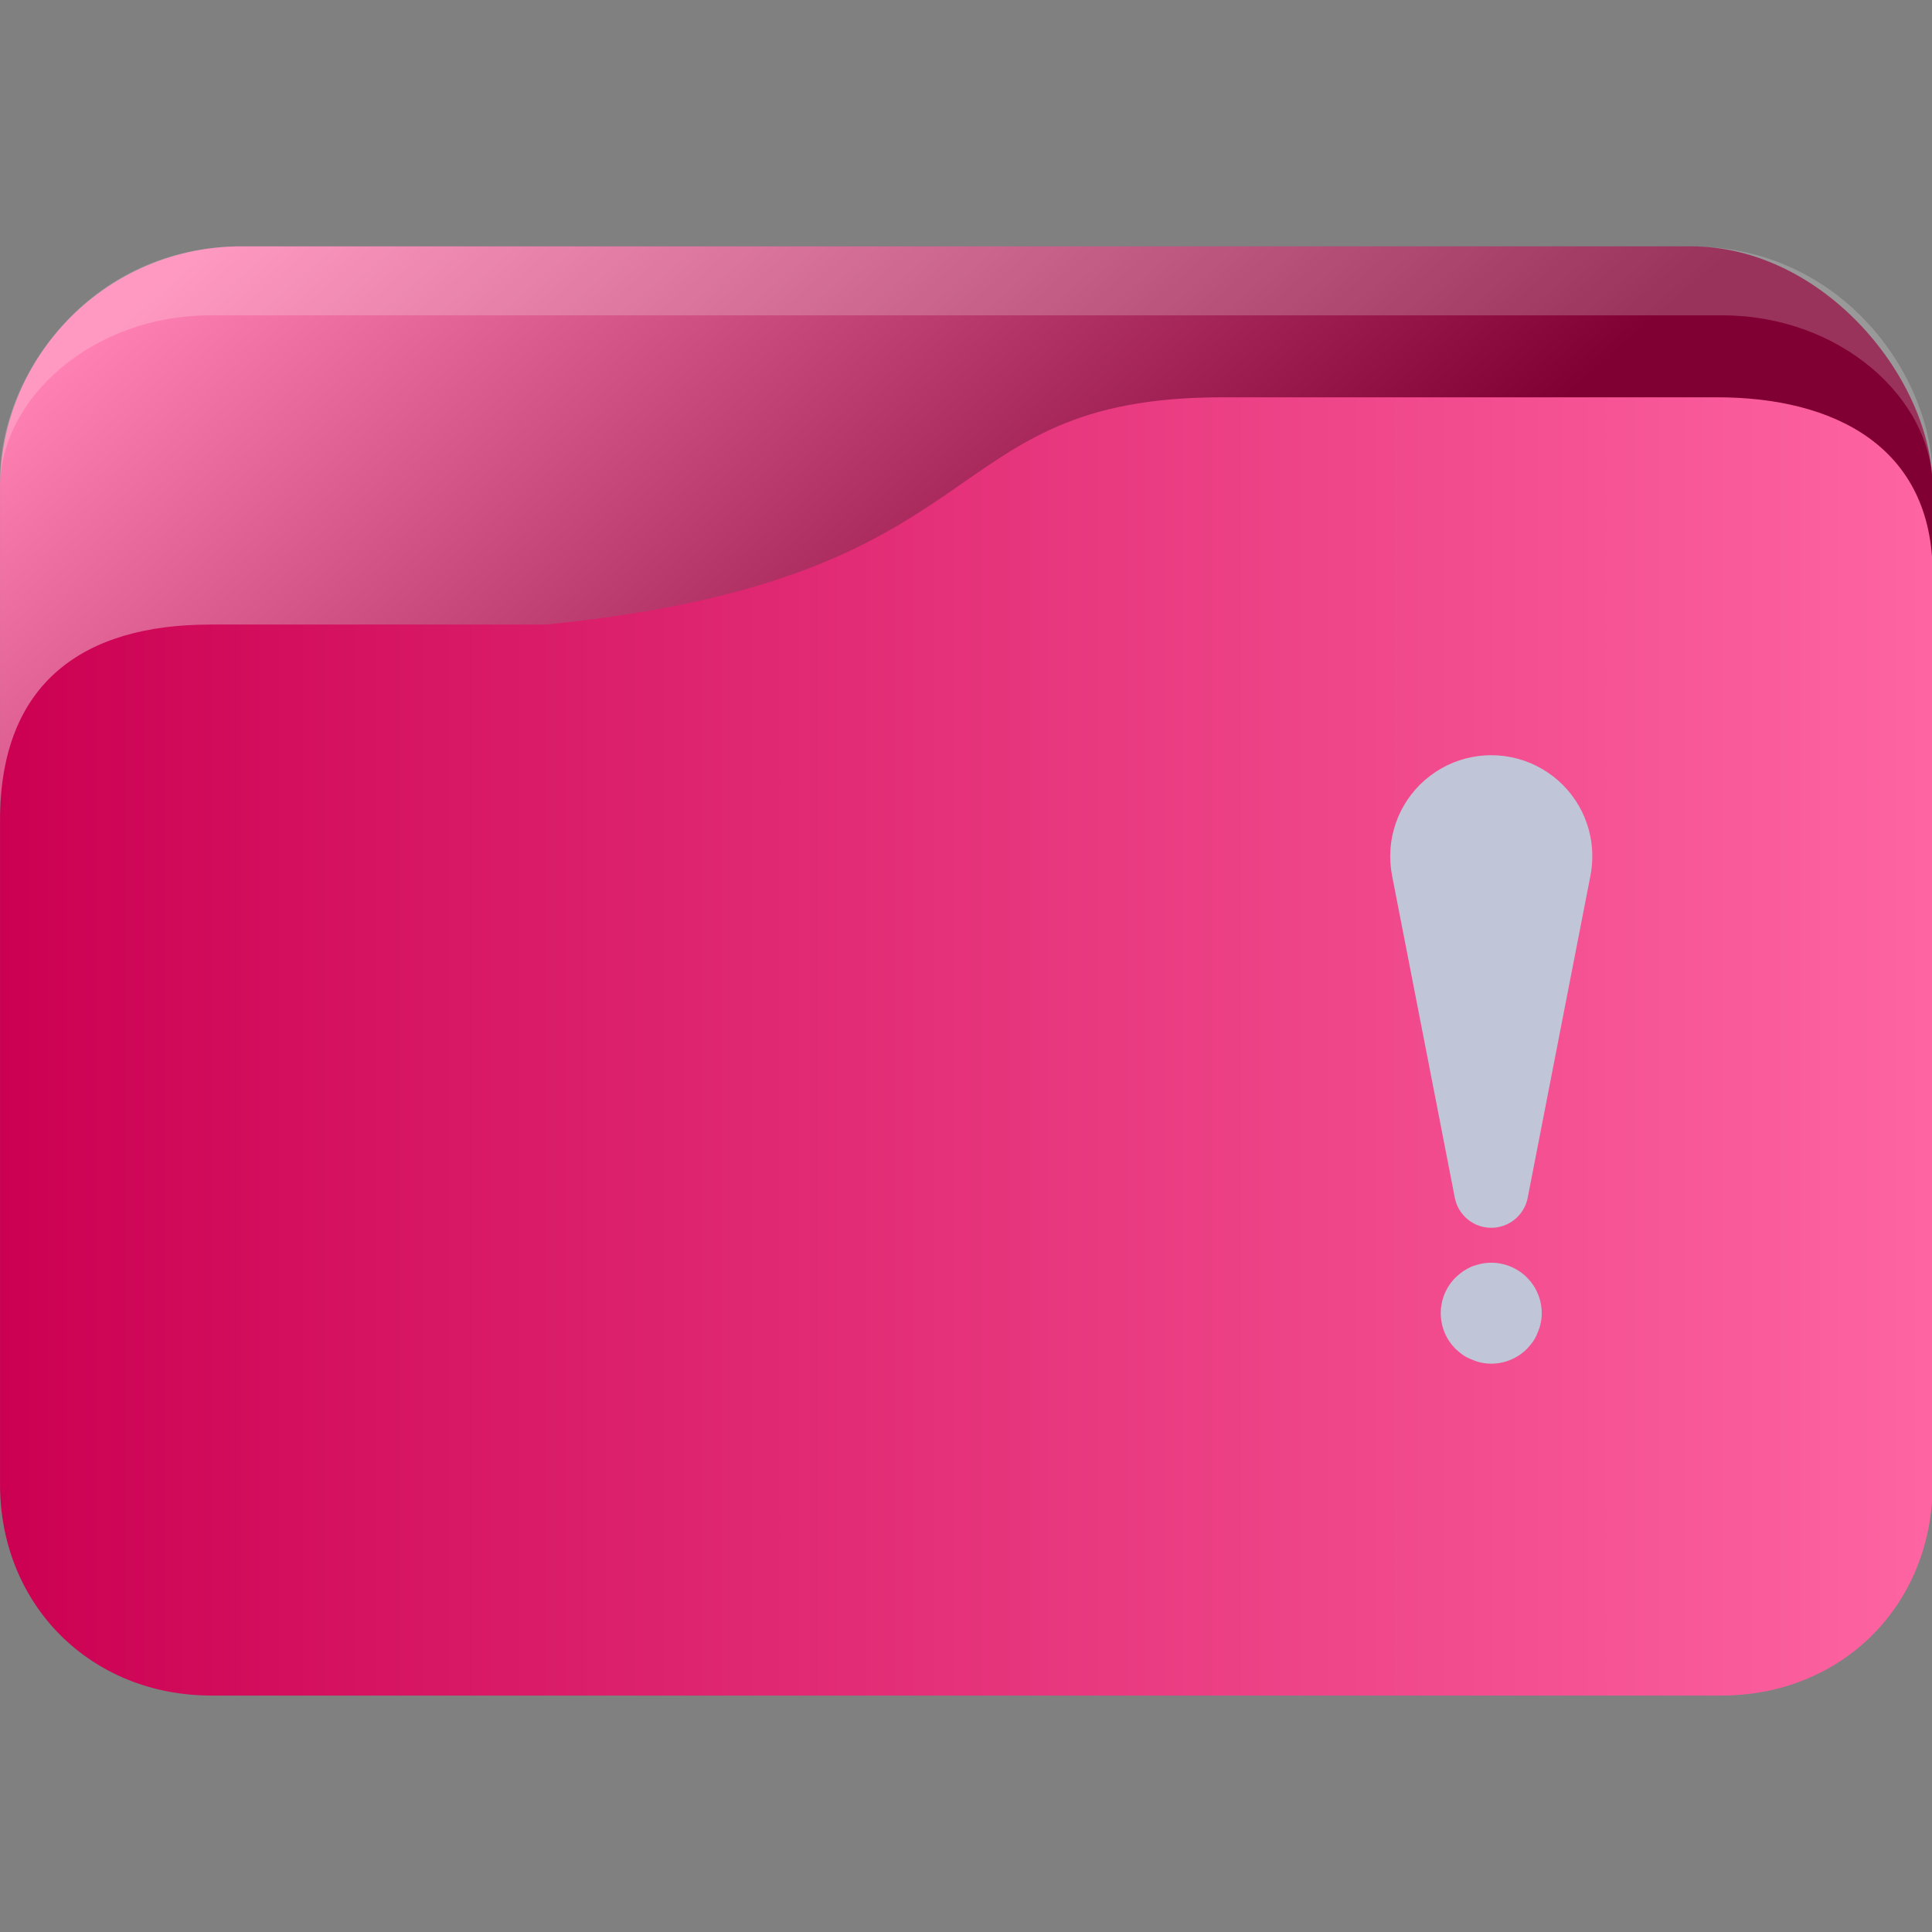 <?xml version="1.0" encoding="UTF-8" standalone="no"?>
<svg
   width="64"
   version="1.1"
   height="64"
   id="svg15"
   sodipodi:docname="folder-important.svg"
   inkscape:version="1.3 (0e150ed6c4, 2023-07-21)"
   xmlns:inkscape="http://www.inkscape.org/namespaces/inkscape"
   xmlns:sodipodi="http://sodipodi.sourceforge.net/DTD/sodipodi-0.dtd"
   xmlns:xlink="http://www.w3.org/1999/xlink"
   xmlns="http://www.w3.org/2000/svg"
   xmlns:svg="http://www.w3.org/2000/svg"
   xmlns:rdf="http://www.w3.org/1999/02/22-rdf-syntax-ns#"
   xmlns:cc="http://creativecommons.org/ns#"
   xmlns:dc="http://purl.org/dc/elements/1.1/">
  <rect width="100%" height="100%" fill="#808080" stroke="none"/>
  <sodipodi:namedview
     pagecolor="#ffffff"
     bordercolor="#666666"
     borderopacity="1"
     objecttolerance="10"
     gridtolerance="10"
     guidetolerance="10"
     inkscape:pageopacity="0"
     inkscape:pageshadow="2"
     inkscape:window-width="1920"
     inkscape:window-height="994"
     id="namedview17"
     showgrid="true"
     inkscape:zoom="4.90625"
     inkscape:cx="23.643312"
     inkscape:cy="8.2547771"
     inkscape:window-x="0"
     inkscape:window-y="0"
     inkscape:window-maximized="1"
     inkscape:current-layer="layer1"
     inkscape:pagecheckerboard="0"
     inkscape:showpageshadow="2"
     inkscape:deskcolor="#d1d1d1">
    <inkscape:grid
       type="xygrid"
       id="grid835"
       originx="0"
       originy="0"
       spacingy="1"
       spacingx="1"
       units="px"
       visible="true" />
  </sodipodi:namedview>
  <defs
     id="defs5455">
    <linearGradient
       id="linearGradient4194">
      <stop
         style="stop-color:#b5006a"
         id="stop4196" />
      <stop
         offset="1"
         style="stop-color:#c70073"
         id="stop4198" />
    </linearGradient>
    <linearGradient
       inkscape:collect="always"
       id="linearGradient1295">
      <stop
         style="stop-color:#800033;stop-opacity:1"
         offset="0"
         id="stop1291" />
      <stop
         style="stop-color:#ff80b2;stop-opacity:1"
         offset="1"
         id="stop1293" />
    </linearGradient>
    <linearGradient
       inkscape:collect="always"
       id="linearGradient952">
      <stop
         style="stop-color:#cc0052;stop-opacity:1;"
         offset="0"
         id="stop948" />
      <stop
         style="stop-color:#ff66a3;stop-opacity:1;"
         offset="1"
         id="stop950" />
    </linearGradient>
    <linearGradient
       inkscape:collect="always"
       xlink:href="#linearGradient1295"
       id="linearGradient1493"
       gradientUnits="userSpaceOnUse"
       x1="30.564"
       y1="1023.455"
       x2="11.521"
       y2="999.735"
       gradientTransform="matrix(0.985,0,0,1,0.031,-0.015)" />
    <linearGradient
       inkscape:collect="always"
       xlink:href="#linearGradient952"
       id="linearGradient1297"
       x1="2"
       y1="1026.009"
       x2="62.938"
       y2="1026.009"
       gradientUnits="userSpaceOnUse"
       gradientTransform="matrix(1,0,0,1.001,-3.2741643e-5,-1.299)" />
    <linearGradient
       id="linearGradient11"
       x1="0.219"
       y1="0.175"
       x2="1.099"
       y2="1.118"
       gradientTransform="matrix(60.009,0,0,45.421,307.101,458.798)"
       gradientUnits="userSpaceOnUse">
      <stop
         offset="0"
         stop-opacity="1"
         style="stop-color:#2c6eb9;stop-opacity:1;"
         id="stop10" />
      <stop
         offset="0.839"
         stop-opacity="1"
         style="stop-color:#5b98d7;stop-opacity:1;"
         id="stop11" />
    </linearGradient>
  </defs>
  <g
     inkscape:label="Capa 1"
     inkscape:groupmode="layer"
     id="layer1"
     transform="translate(-384.571,-483.798)">
    <g
       transform="matrix(1.067,0,0,1.143,382.438,-653.739)"
       id="g19">
      <rect
         width="60.001"
         height="22.75"
         x="2"
         y="1002.36"
         rx="7.5"
         ry="7"
         style="opacity:1;fill:url(#linearGradient1493);fill-opacity:1;stroke:none;stroke-width:0.992"
         id="rect11" />
      <path
         d="m 9.5,1002.36 c -4.688,0 -7.5,3.711 -7.5,6.738 l 5e-7,0.262 c -5e-7,-2.625 2.909,-5 6.522,-5 H 55.479 c 3.613,0 6.522,2.381 6.522,5 v -0.262 c 0,-2.99 -2.813,-6.738 -7.5,-6.738 z"
         style="opacity:0.2;fill:#ffffff;fill-opacity:1;stroke:none;stroke-width:1"
         id="path13"
         sodipodi:nodetypes="sscsscsss" />
      <path
         d="M 8.522,1013.321 H 18.957 c 14.348,-1.335 11.861,-6.586 20.992,-6.586 h 15.362 c 3.613,0 6.689,1.416 6.689,5.115 v 26.386 c 0,3.5 -2.813,6.125 -6.563,6.125 H 8.563 c -3.75,0 -6.563,-2.625 -6.563,-6.125 l -1.8e-6,-19.24 c -4e-7,-4.005 2.609,-5.674 6.522,-5.674 z"
         style="opacity:1;fill:url(#linearGradient1297);fill-opacity:1;stroke:none;stroke-width:1.001"
         id="path15"
         sodipodi:nodetypes="scsssssssss" />
    </g>
    <g
       id="g6-1-4"
       transform="matrix(0.044,0,0,0.044,418.57,506.572)"
       style="fill:#c0c6d8;fill-opacity:1">
      <path
         d="m 342.66,433.8 c -2.41,0.523 -4.781,1.203 -7.102,2.031 -2.277,1.031 -4.477,2.219 -6.586,3.551 -2.055,1.465 -4.004,3.07 -5.828,4.816 -7.141,7.117 -11.152,16.785 -11.152,26.867 0,10.082 4.012,19.75 11.152,26.871 1.828,1.738 3.773,3.348 5.828,4.812 2.062,1.34 4.273,2.445 6.586,3.293 2.273,1.023 4.656,1.785 7.102,2.277 2.418,0.52 4.883,0.777 7.352,0.766 10.082,-0.008 19.746,-4.019 26.871,-11.148 1.734,-1.836 3.344,-3.789 4.812,-5.844 1.344,-2.062 2.449,-4.269 3.293,-6.582 1.023,-2.273 1.785,-4.652 2.277,-7.094 0.52,-2.414 0.773,-4.879 0.766,-7.352 -0.008,-11.367 -5.102,-22.133 -13.883,-29.348 -8.785,-7.211 -20.336,-10.117 -31.488,-7.918 z"
         id="path2-5-9"
         style="fill:#c0c6d8;fill-opacity:1" />
      <path
         d="m 424.71,112.47 c -5.219,-26.668 -24.258,-48.531 -49.953,-57.359 -25.699,-8.832 -54.156,-3.289 -74.66,14.543 -20.504,17.828 -29.945,45.238 -24.77,71.914 l 47.254,242.6 c 1.664,8.555 7.227,15.844 15.039,19.707 7.812,3.867 16.98,3.867 24.793,0 7.812,-3.863 13.371,-11.152 15.039,-19.707 l 47.258,-242.6 c 1.844,-9.609 1.844,-19.484 0,-29.098 z"
         id="path4-9-0"
         style="fill:#c0c6d8;fill-opacity:1" />
    </g>
  </g>
</svg>
